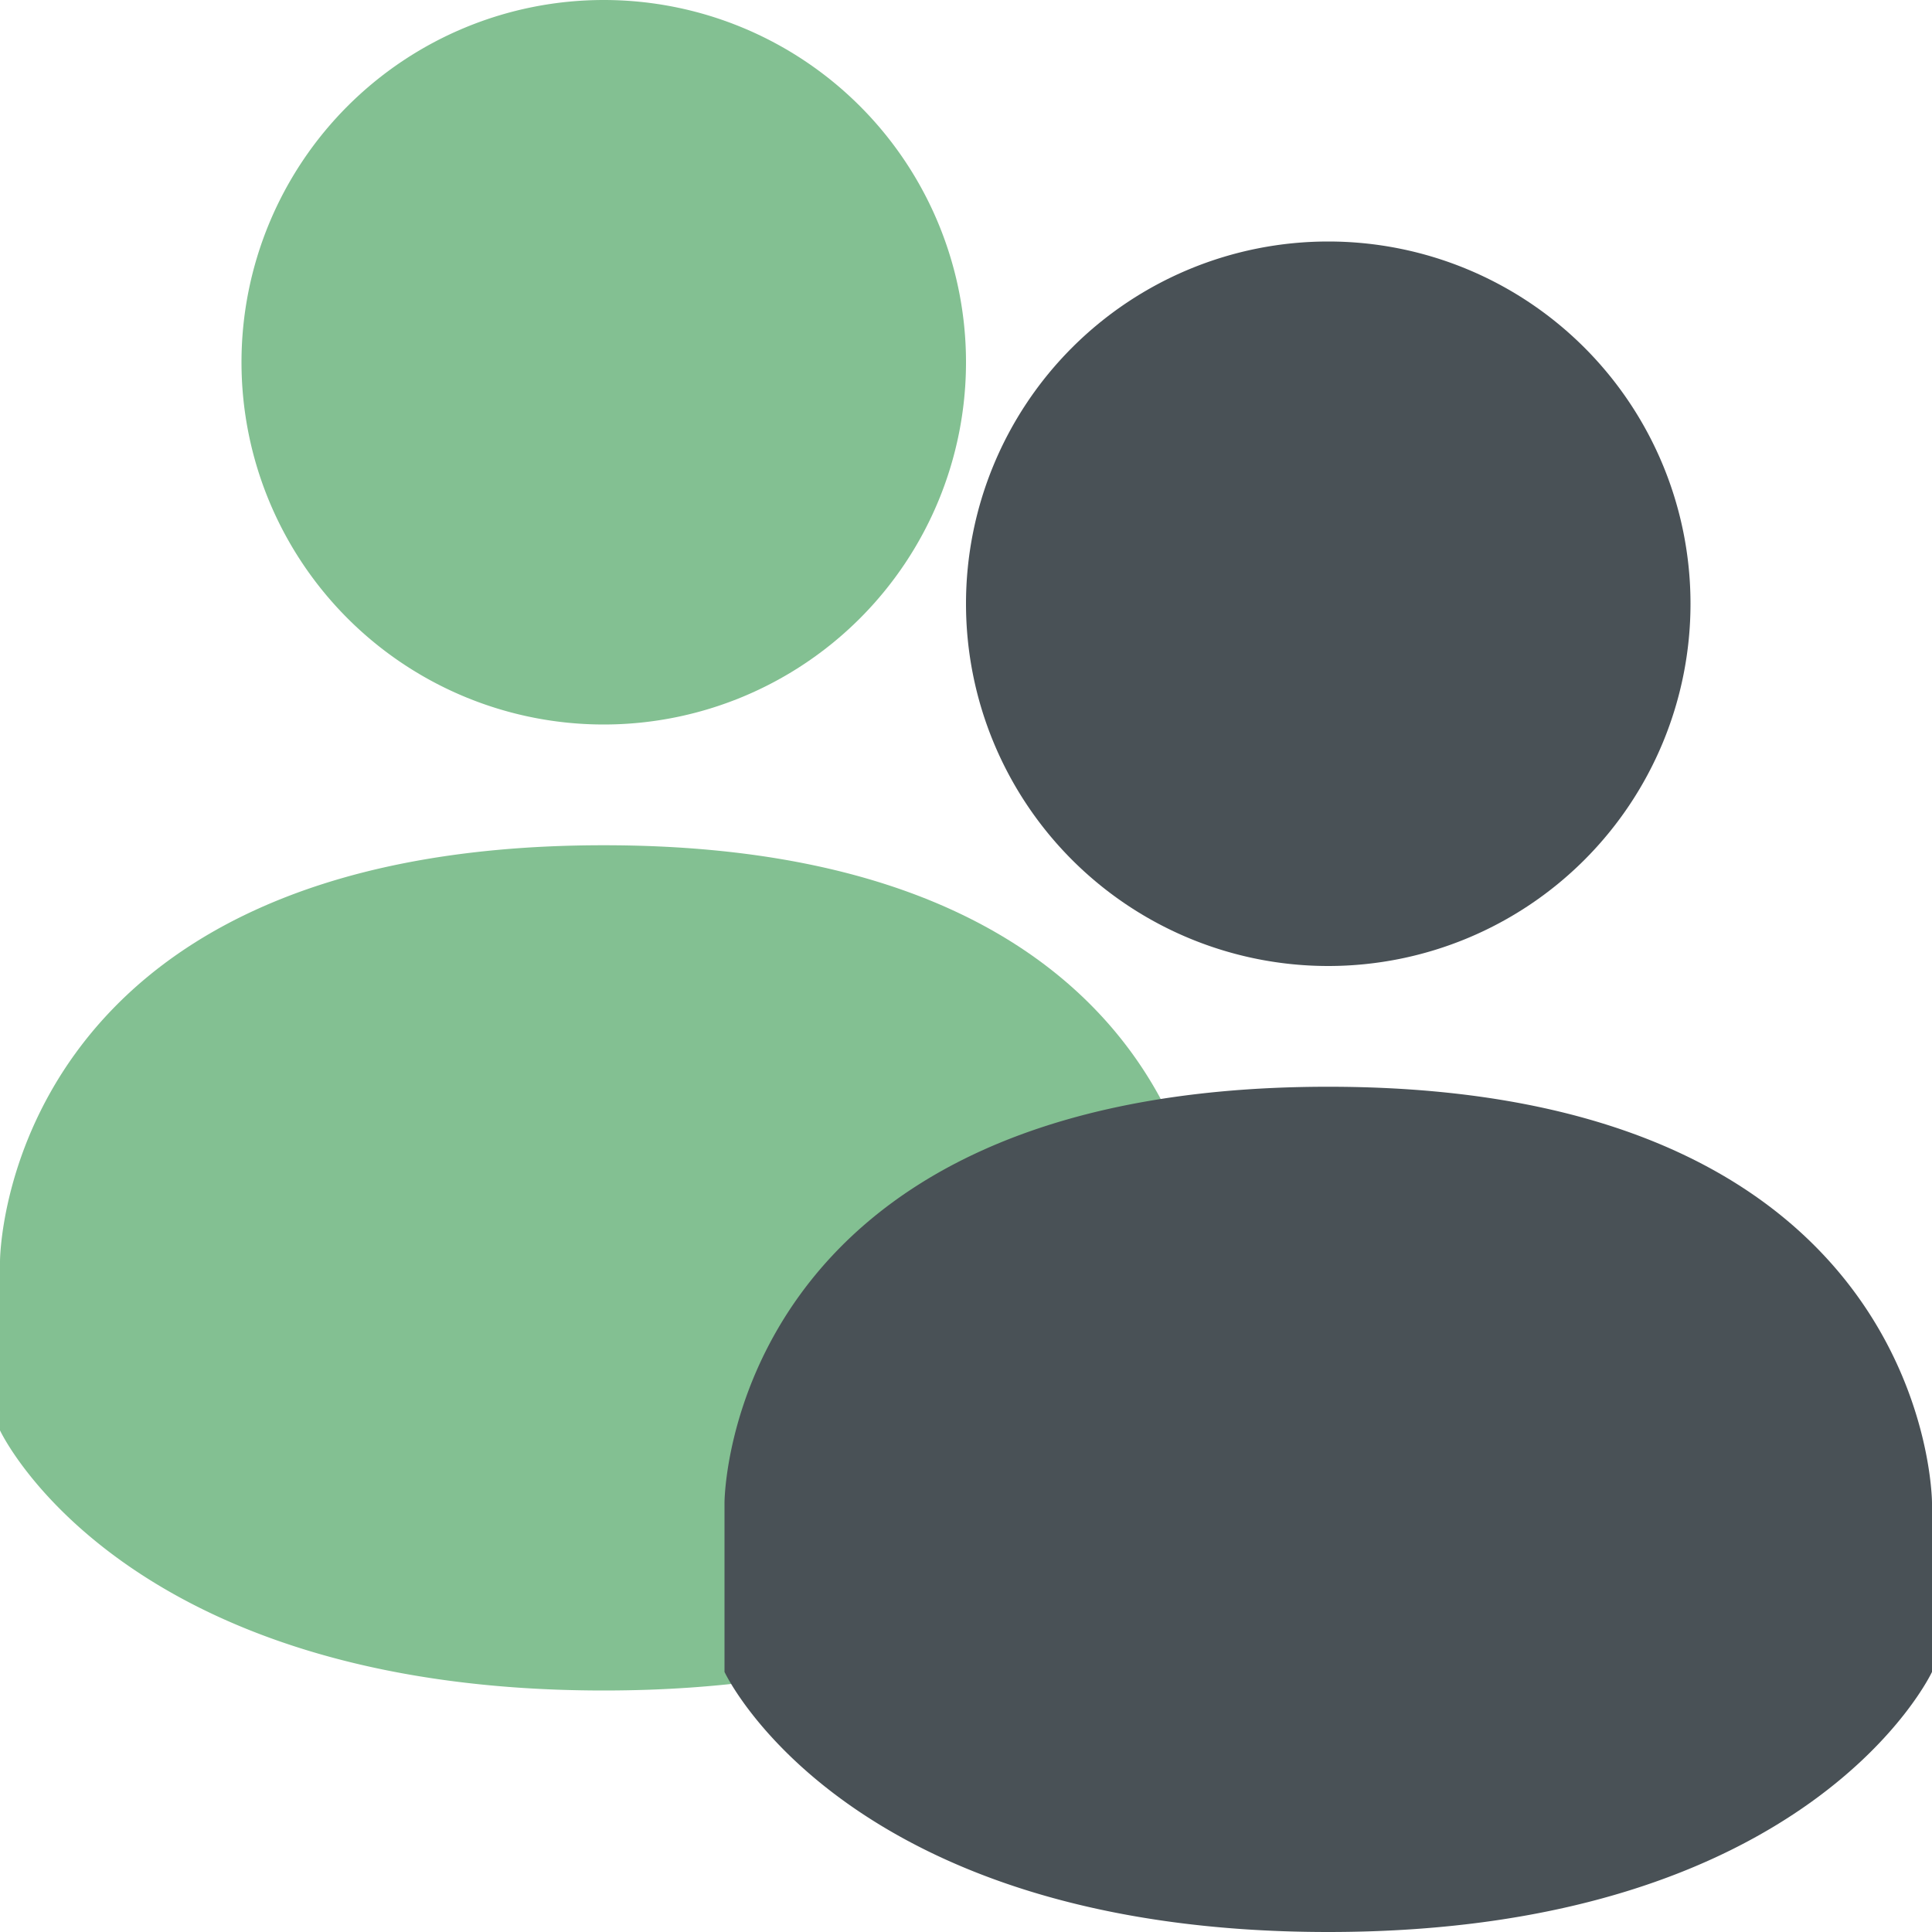 <svg xmlns="http://www.w3.org/2000/svg" width="16" height="16" version="1.1">
 <path style="fill:#83c092" d="M 8,3 A 3,3 0 0 1 5,6 3,3 0 0 1 2,3 3,3 0 0 1 5,0 3,3 0 0 1 8,3 Z M 0,10.446 V 11.846 C 0,11.846 1,14 5,14 9,14 10,11.846 10,11.846 V 10.446 C 10,10.446 10,7 5,7 0,7 0,10.446 0,10.446 Z"/>
 <path style="fill:#495156" d="M 14,5 A 3,3 0 0 1 11,8 3,3 0 0 1 8,5 3,3 0 0 1 11,2 3,3 0 0 1 14,5 Z M 6,12.446 V 13.846 C 6,13.846 7,16 11,16 15,16 16,13.846 16,13.846 V 12.446 C 16,12.446 16,9 11,9 6,9 6,12.446 6,12.446 Z"/>
</svg>
